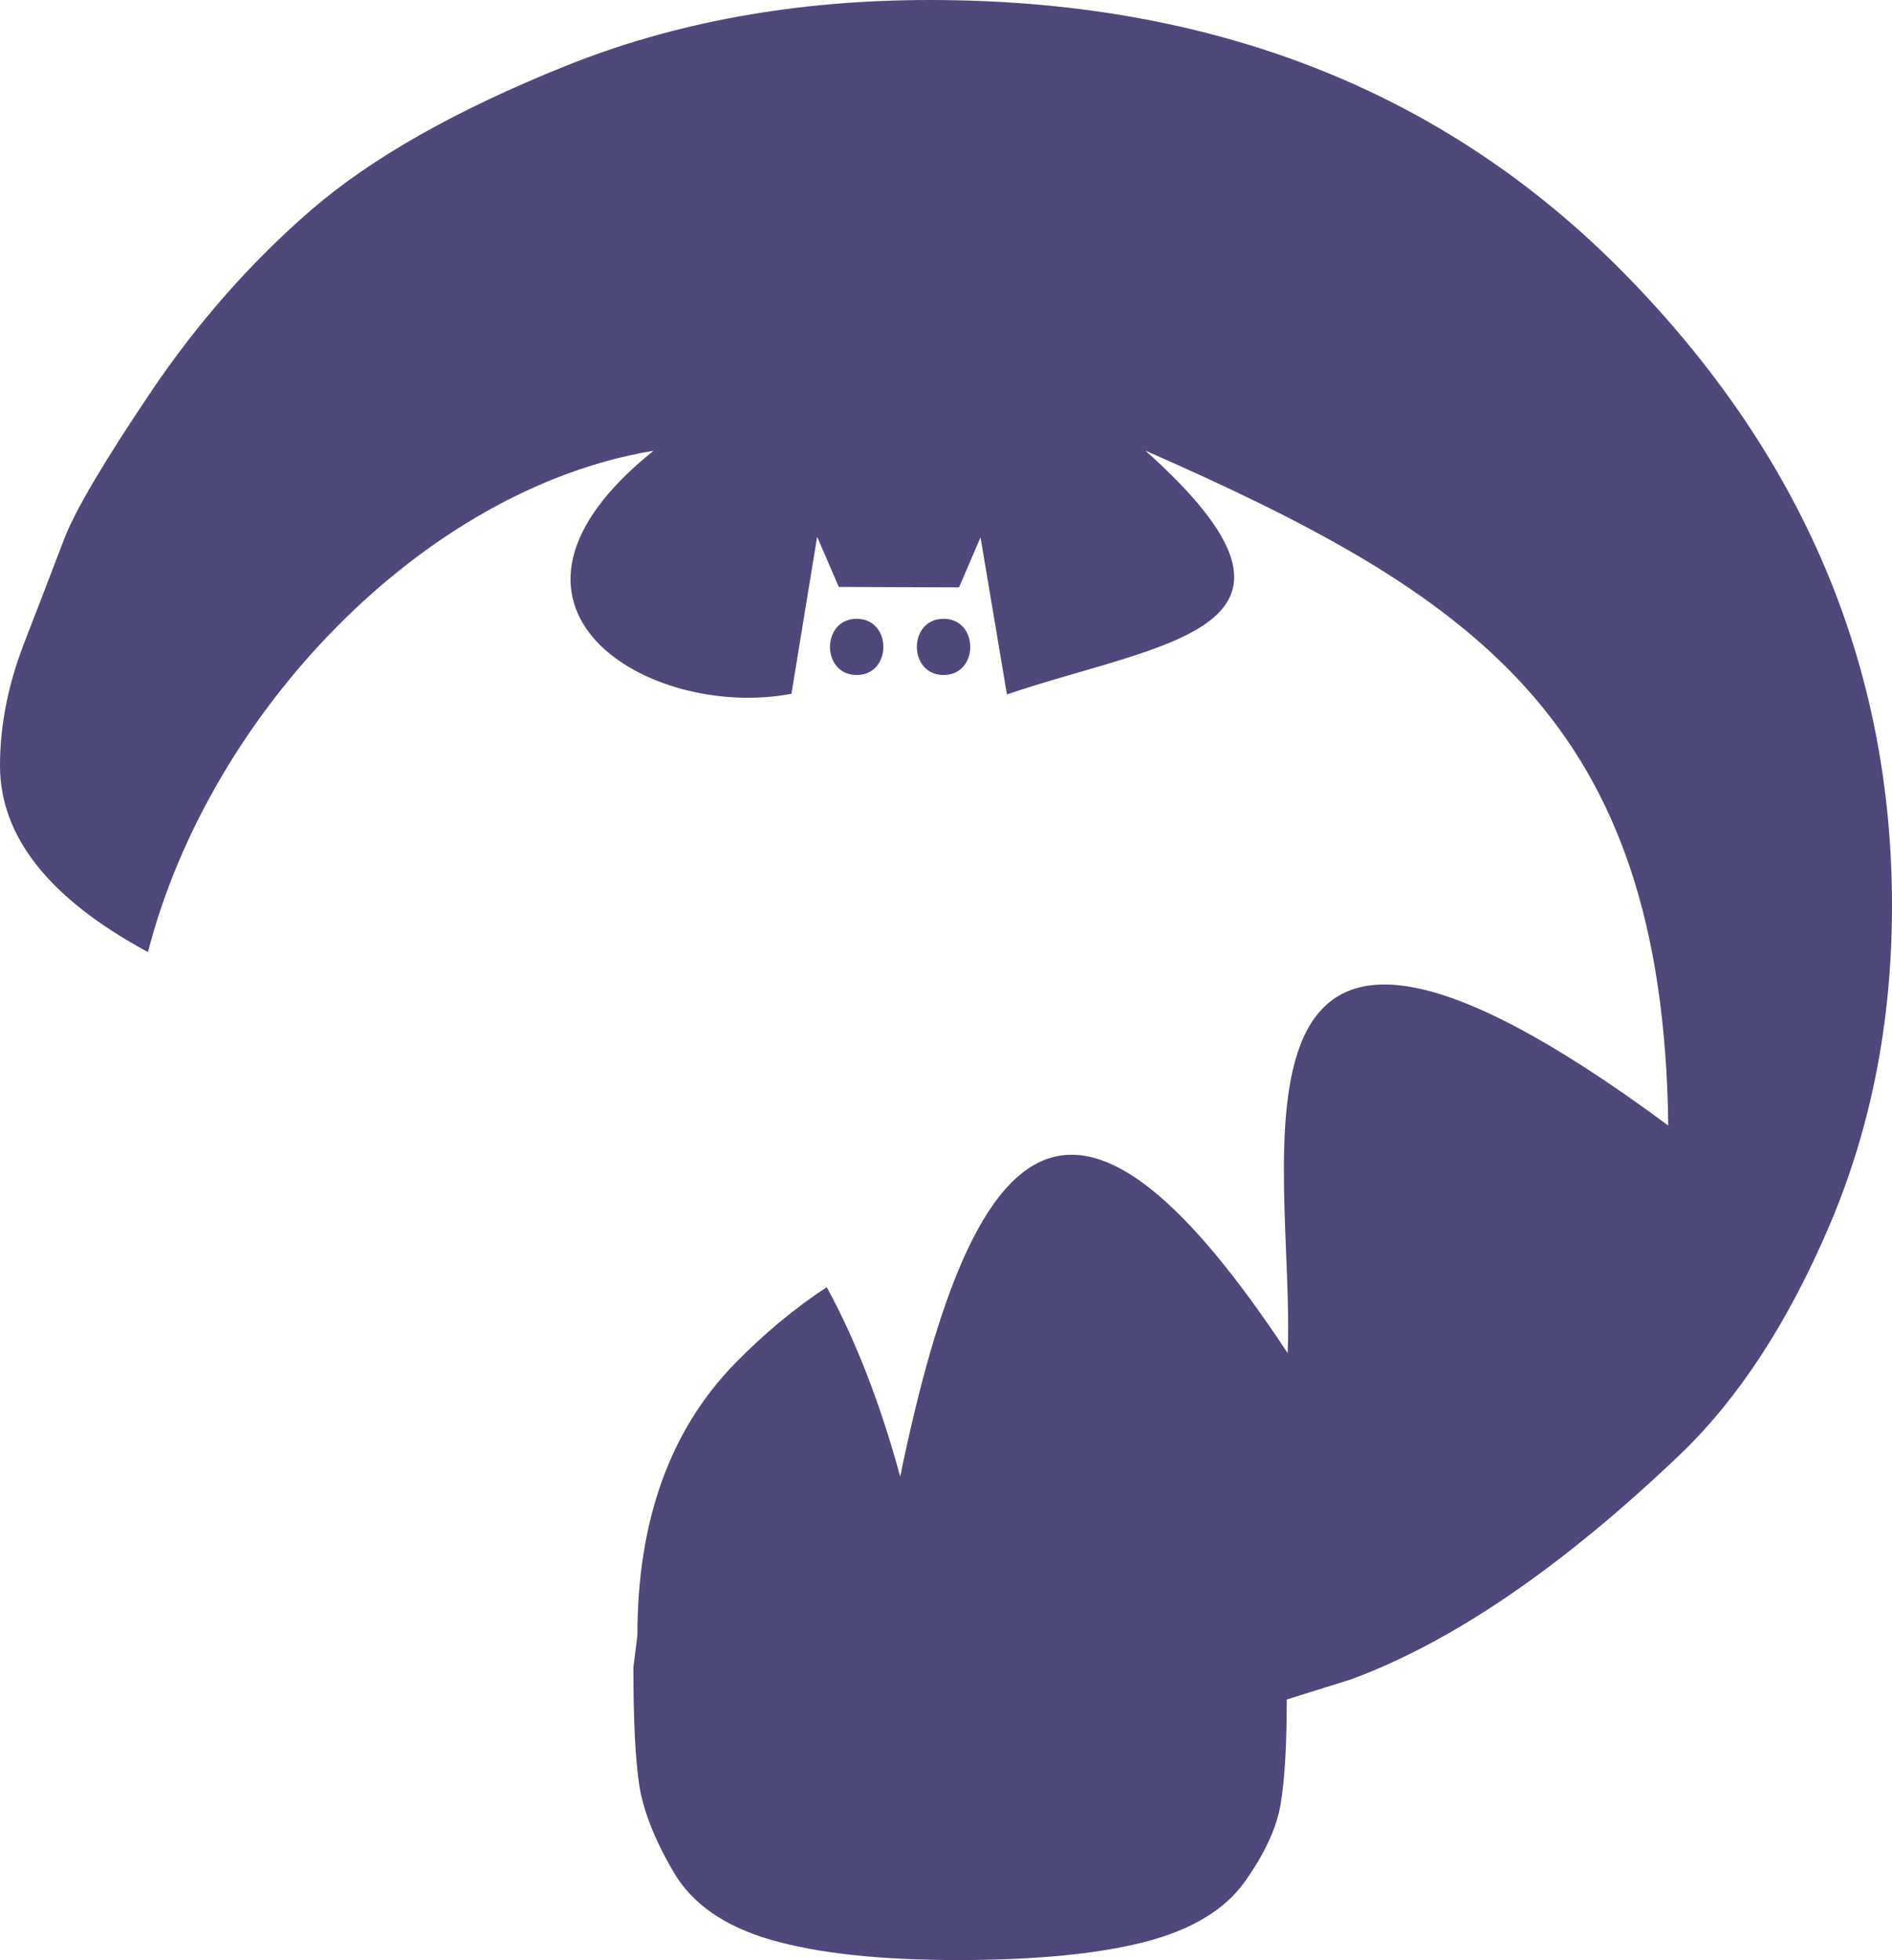 <?xml version="1.0" encoding="utf-8"?>
<!-- Generator: Adobe Illustrator 16.0.0, SVG Export Plug-In . SVG Version: 6.00 Build 0)  -->
<!DOCTYPE svg PUBLIC "-//W3C//DTD SVG 1.1//EN" "http://www.w3.org/Graphics/SVG/1.1/DTD/svg11.dtd">
<svg version="1.1" id="图层_1" xmlns="http://www.w3.org/2000/svg" xmlns:xlink="http://www.w3.org/1999/xlink" x="0px" y="0px"
	 width="112.979px" height="117.049px" viewBox="0 0 112.979 117.049" enable-background="new 0 0 112.979 117.049"
	 xml:space="preserve">
<path fill="#4F487A" d="M112.979,54.095c0,6.864-1.237,13.206-3.71,19.029c-2.476,5.827-5.468,10.413-8.975,13.764
	c-7.025,6.702-13.565,11.171-19.629,13.404l-3.829,1.197c0,2.716-0.12,4.787-0.36,6.223c-0.238,1.437-0.957,2.992-2.152,4.669
	c-1.197,1.676-3.194,2.873-5.984,3.59c-2.795,0.718-6.505,1.078-11.13,1.078c-4.631,0-8.341-0.396-11.132-1.197
	c-2.794-0.797-4.749-2.155-5.864-4.07c-1.117-1.914-1.795-3.628-2.035-5.145c-0.238-1.516-0.357-3.869-0.357-7.063l0.239-1.914
	c0-6.859,1.952-12.287,5.863-16.277c1.743-1.777,3.559-3.279,5.444-4.517c1.7,3.108,3.206,6.958,4.386,11.31
	c4.513-21.965,10.812-26.023,23.136-7.375c0.502-11.198-5.56-34.522,22.728-13.588c-0.301-24.23-11.656-31.701-31.225-40.305
	c12.03,10.755,1.117,11.377-8.266,14.56l-1.576-9.379l-1.285,2.988l-7.177-0.026l-1.295-2.995l-1.534,9.376
	c-8.517,1.613-19.858-5.206-8.232-14.515c-13.777,2.283-26.53,15.7-30.194,29.938C2.953,53.68,0,49.97,0,45.718
	c0-2.393,0.479-4.824,1.437-7.3c0.958-2.473,1.754-4.549,2.394-6.225c0.636-1.675,2.353-4.584,5.146-8.737
	c2.789-4.148,5.984-7.779,9.574-10.89c3.591-3.112,8.654-5.985,15.199-8.617C40.291,1.315,47.551,0,55.532,0
	c16.912,0,30.718,5.427,41.41,16.276C107.631,27.13,112.979,39.733,112.979,54.095z M56.344,36.953c-2.125,0-2.125,3.356,0,3.356
	C58.468,40.309,58.468,36.953,56.344,36.953z M51.156,36.953c-2.125,0-2.125,3.356,0,3.356C53.28,40.309,53.28,36.953,51.156,36.953
	z"/>
</svg>
